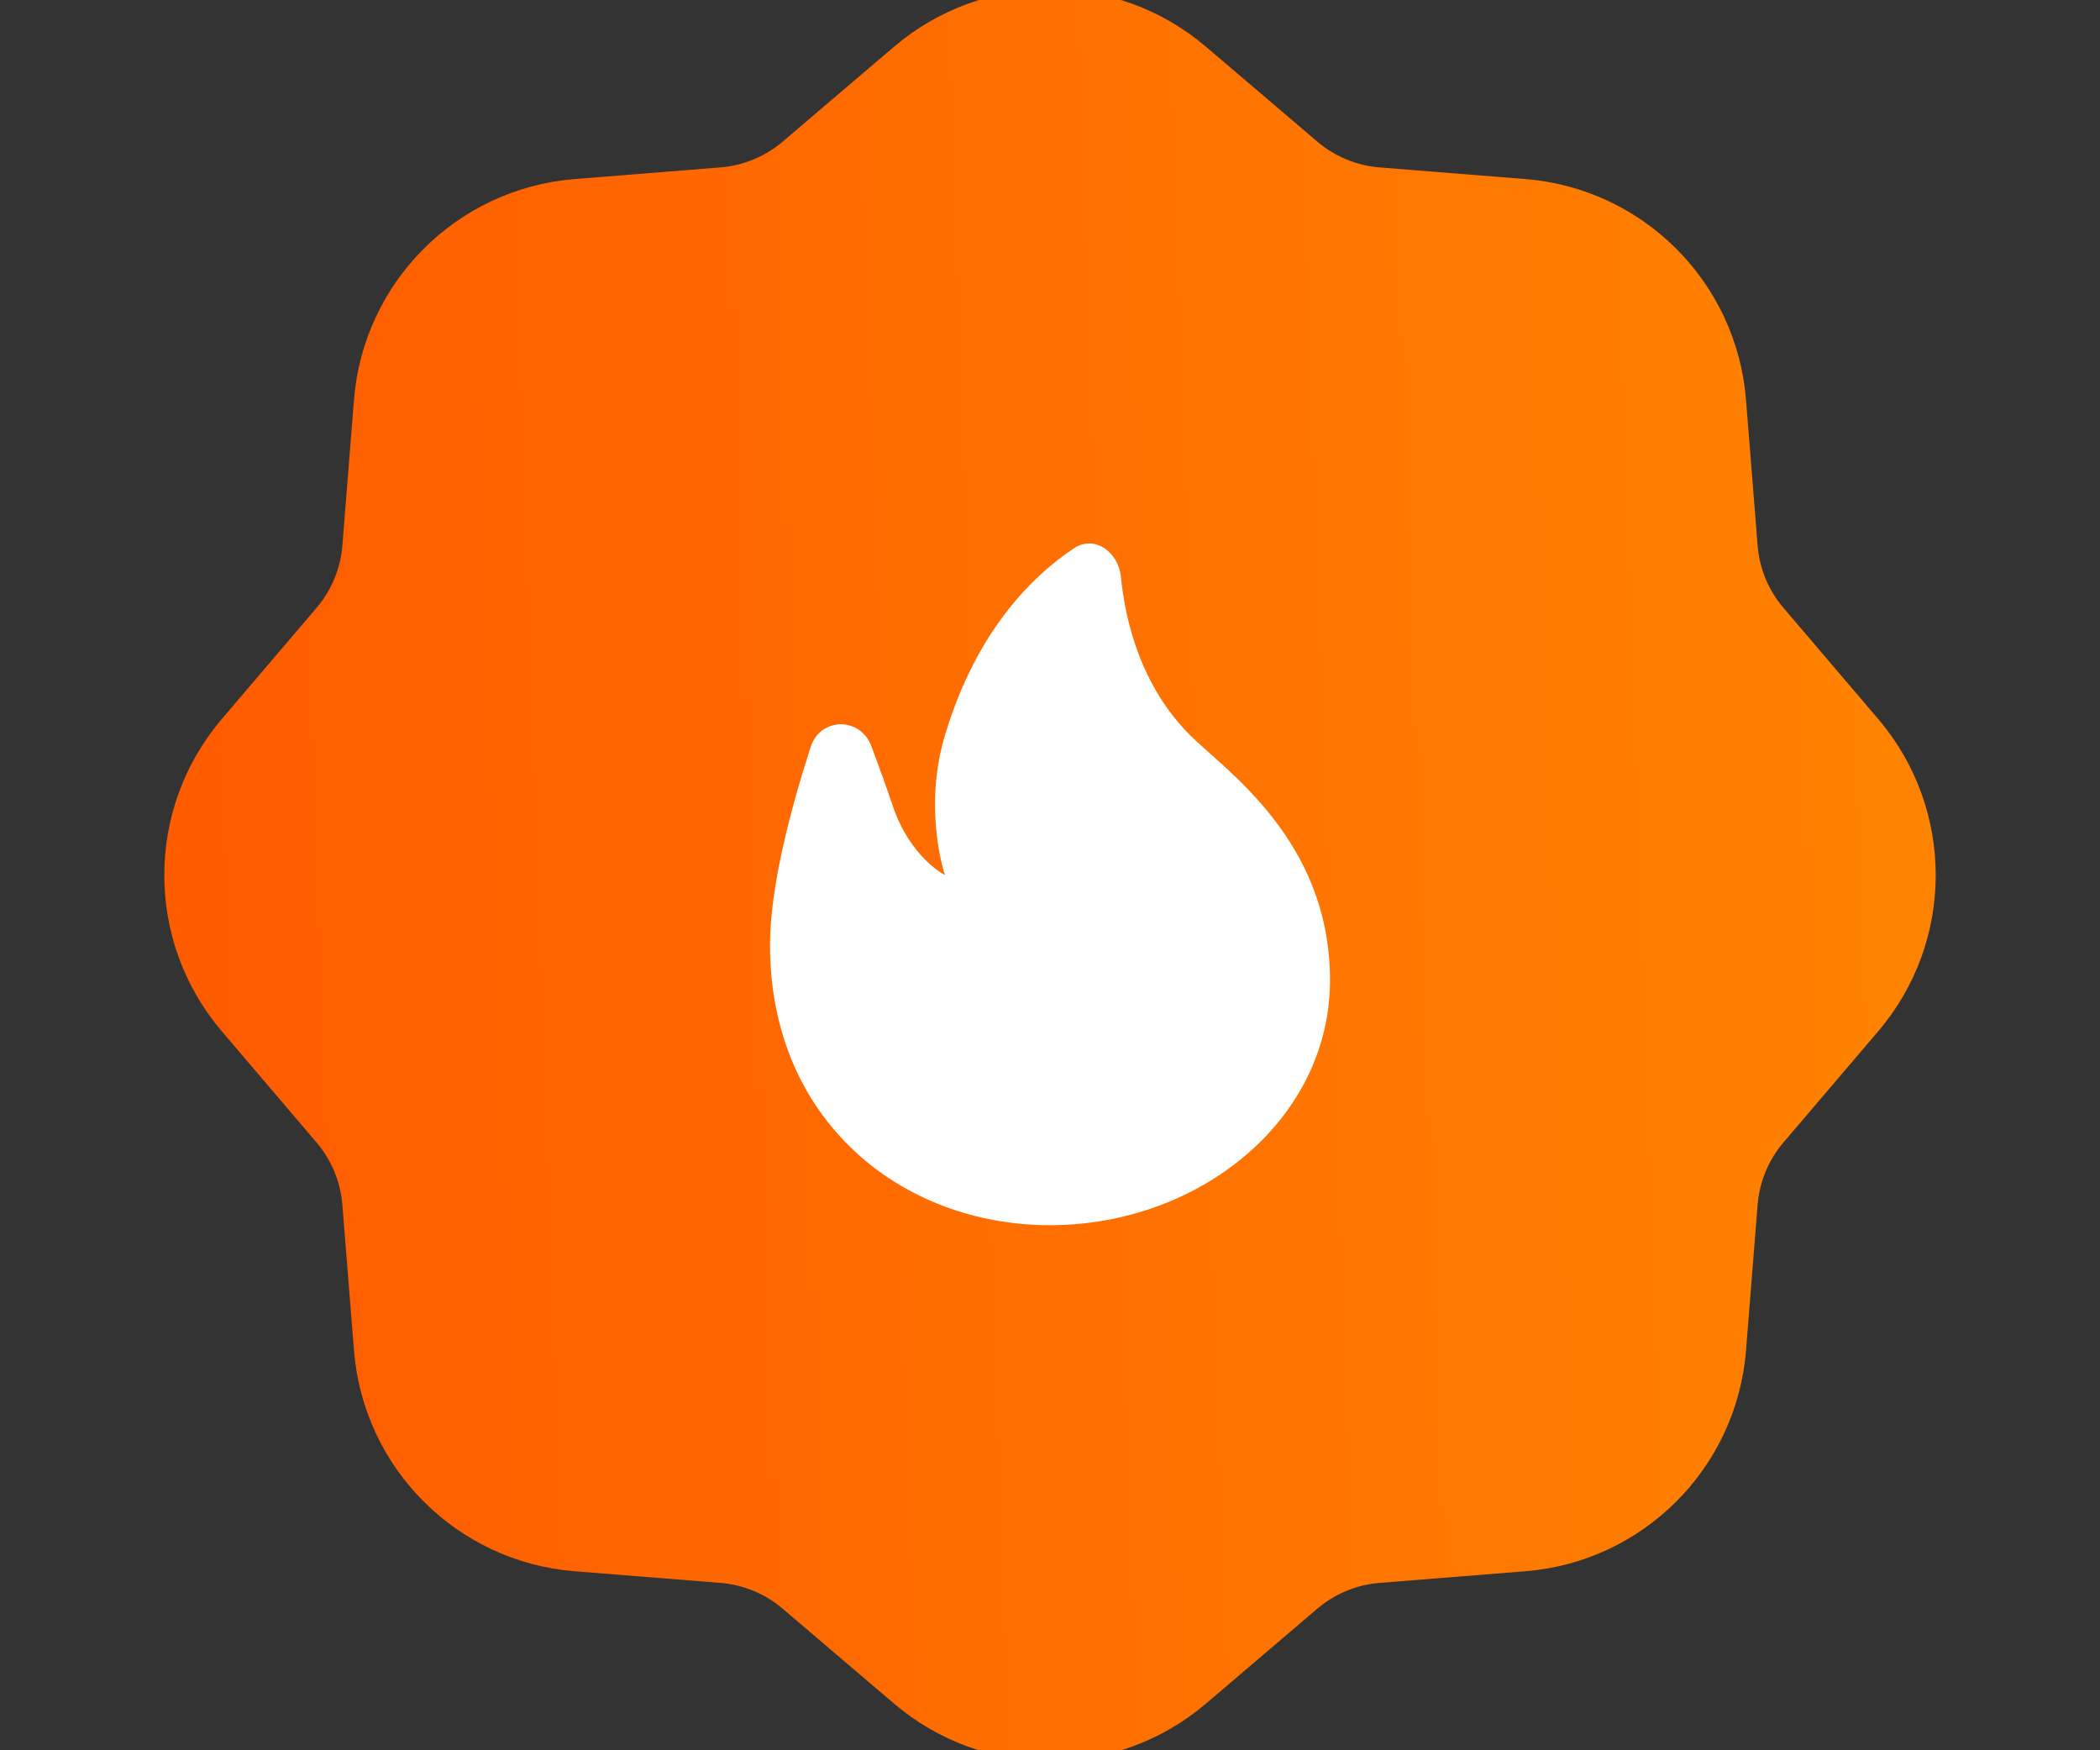 <svg width="72" height="60" viewBox="0 0 72 60" fill="none" xmlns="http://www.w3.org/2000/svg">
<rect x="0" y="0" width="72" height="60" fill="#333333" stroke="none"/>
<path fill-rule="evenodd" clip-rule="evenodd" d="M30.649 1.605C33.732 -1.023 38.267 -1.023 41.351 1.605L45.165 4.855C45.766 5.367 46.513 5.676 47.299 5.739L52.295 6.138C56.334 6.46 59.54 9.667 59.863 13.705L60.261 18.701C60.324 19.488 60.633 20.235 61.145 20.835L64.396 24.649C67.024 27.733 67.024 32.268 64.396 35.352L61.145 39.166C60.633 39.767 60.324 40.514 60.261 41.3L59.863 46.296C59.54 50.334 56.334 53.541 52.295 53.863L47.299 54.262C46.513 54.325 45.766 54.634 45.165 55.146L41.351 58.397C38.267 61.024 33.732 61.024 30.649 58.397L26.834 55.146C26.234 54.634 25.487 54.325 24.7 54.262L19.705 53.863C15.666 53.541 12.459 50.334 12.137 46.296L11.738 41.3C11.676 40.514 11.366 39.767 10.854 39.166L7.604 35.352C4.976 32.268 4.976 27.733 7.604 24.649L10.854 20.835C11.366 20.235 11.676 19.488 11.738 18.701L12.137 13.705C12.459 9.667 15.666 6.46 19.705 6.138L24.7 5.739C25.487 5.676 26.234 5.367 26.834 4.855L30.649 1.605Z" fill="url(#paint0_linear_270_1388)"/>
<path d="M36 42C41.103 42 45.6 38.4 45.6 33.6C45.6 28.8 42 26.4 40.8 25.2C39.113 23.513 38.583 21.295 38.43 19.77C38.346 18.925 37.531 18.326 36.824 18.795C35.44 19.712 33.484 21.585 32.4 25.2C31.629 27.77 32.4 30 32.4 30C32.4 30 31.2 29.4 30.6 27.6C30.402 27.007 30.14 26.284 29.876 25.581C29.497 24.569 28.129 24.578 27.795 25.606C27.138 27.634 26.4 30.364 26.4 32.4C26.4 38.4 30.897 42 36 42Z" fill="white"/>
<defs>
<linearGradient id="paint0_linear_270_1388" x1="75.497" y1="-0.366" x2="6.093" y2="2.039" gradientUnits="userSpaceOnUse">
<stop stop-color="#FF8A00"/>
<stop offset="1" stop-color="#FF5C00"/>
</linearGradient>
</defs>
</svg>
